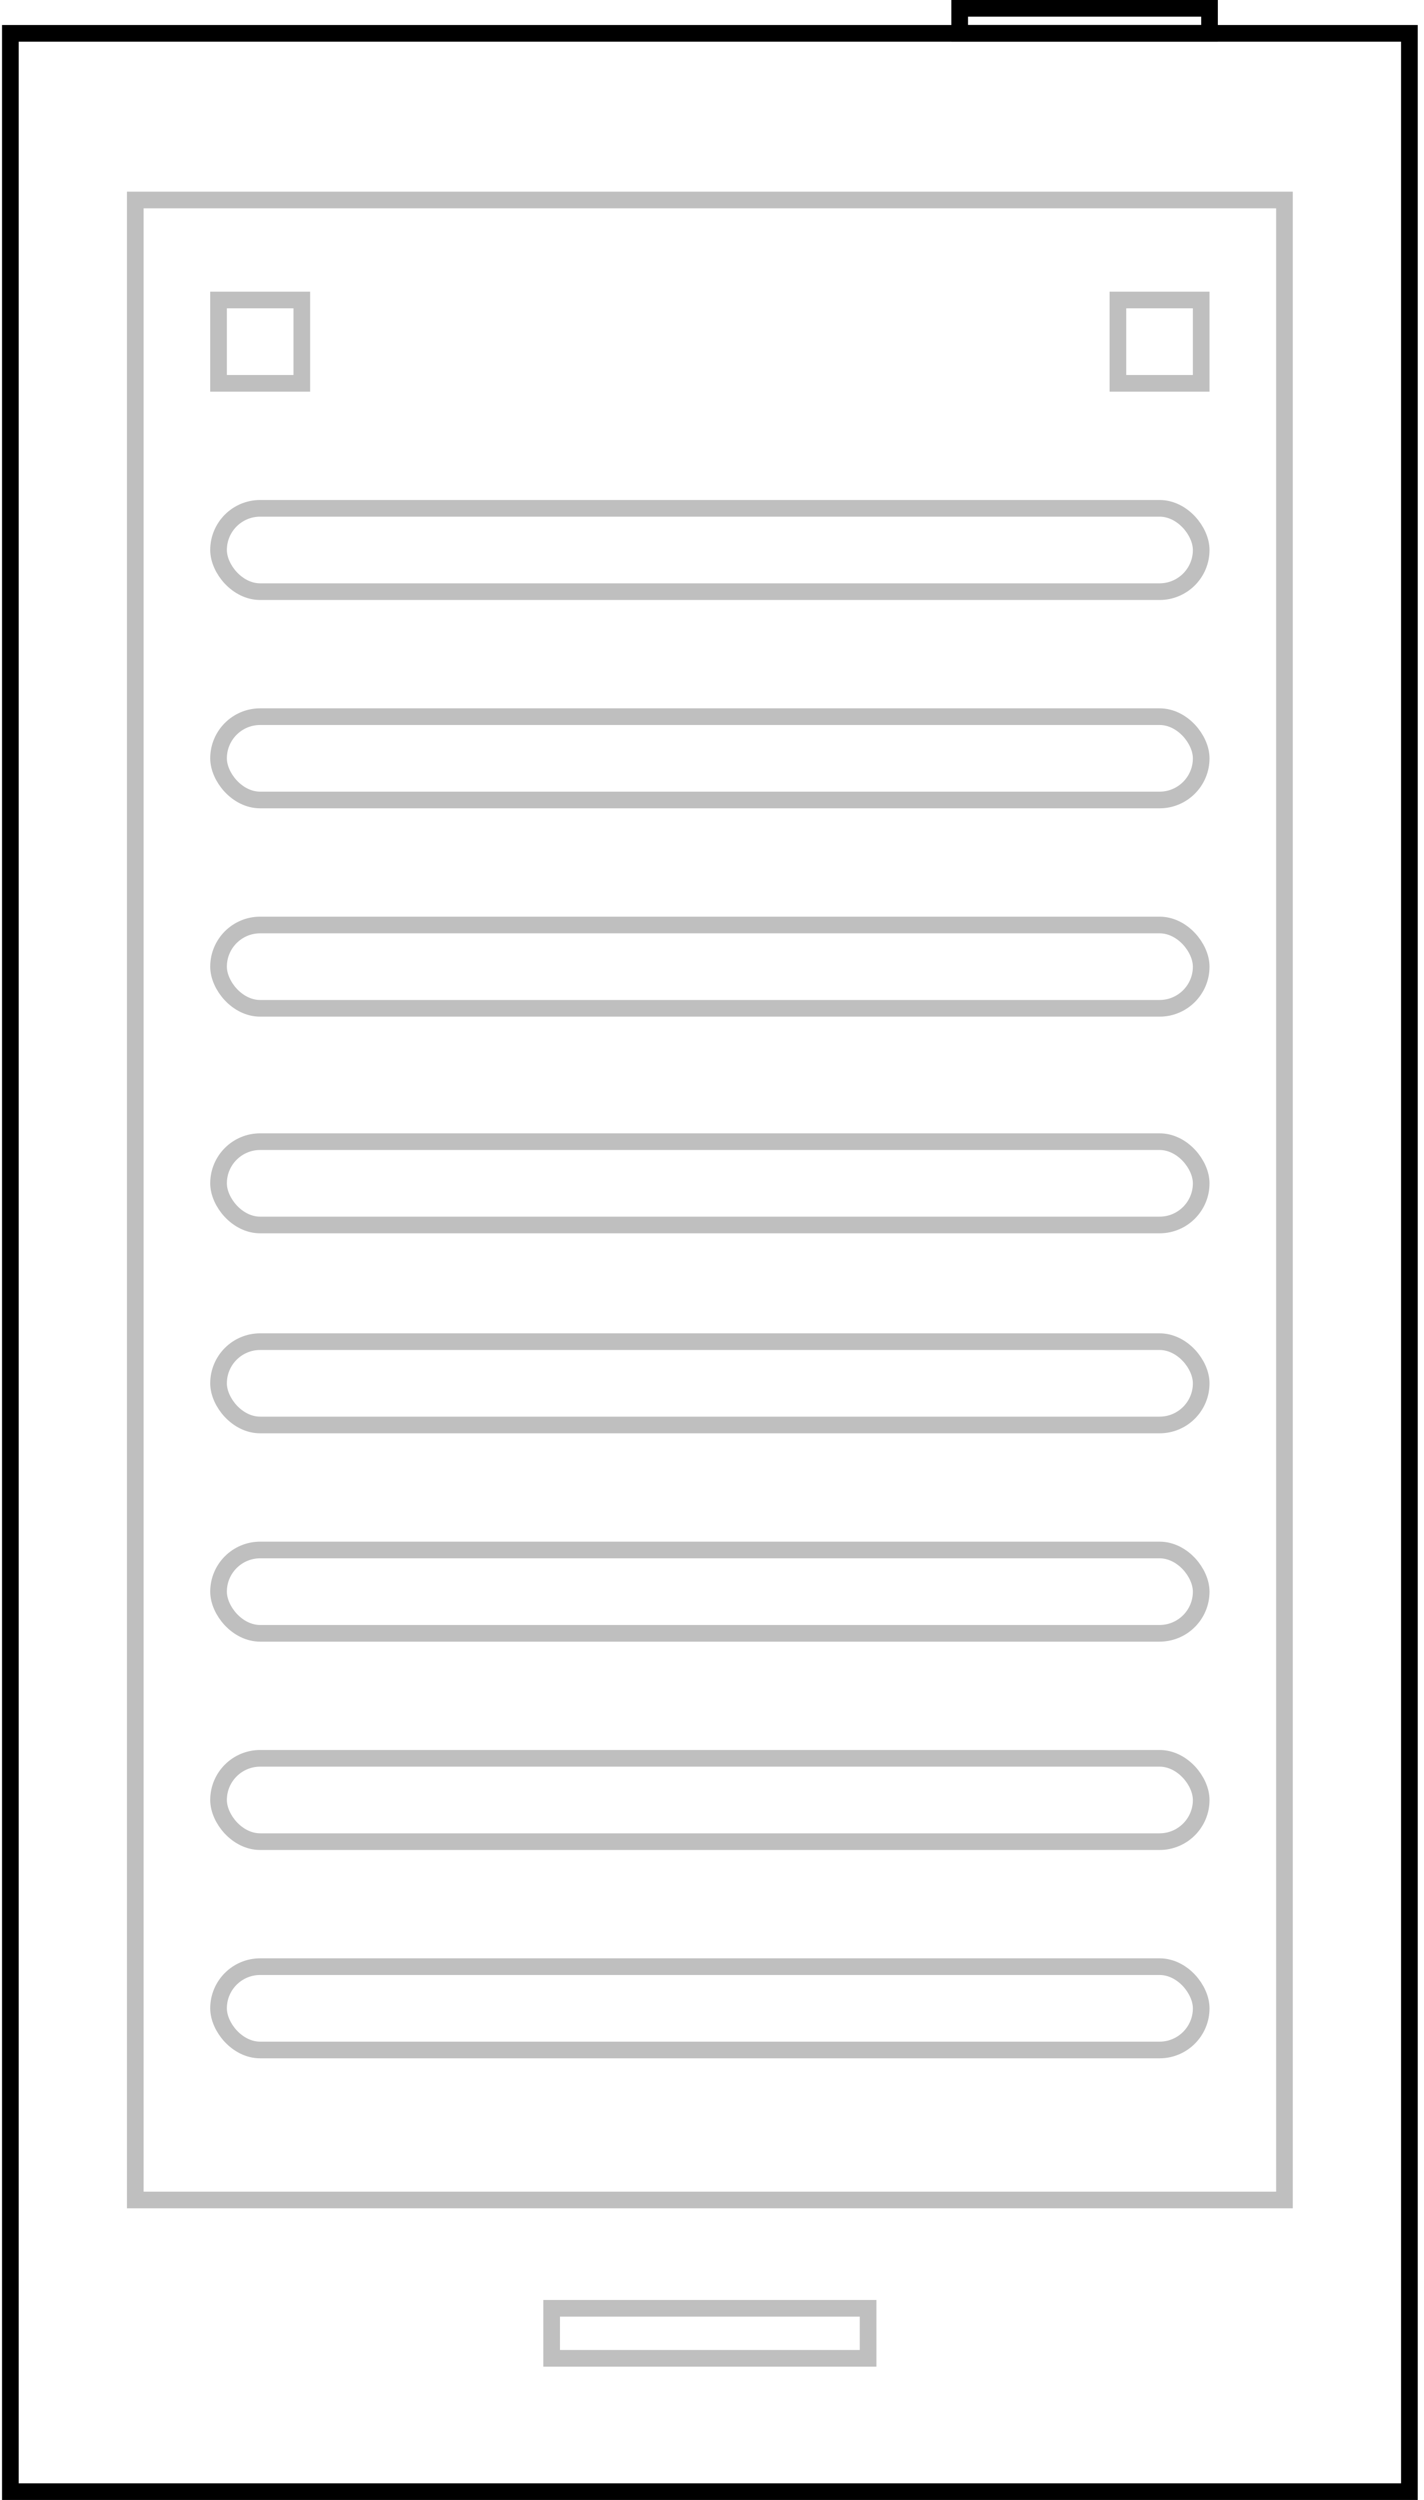 <svg width="171" height="300" viewBox="0 0 171 300" fill="none" xmlns="http://www.w3.org/2000/svg">
<g clip-path="url(#clip0)">
<rect x="1.244" y="4" width="168" height="295" stroke="black" stroke-width="2"/>
<rect x="115.244" y="1" width="30" height="3" stroke="black" stroke-width="2"/>
<rect x="16.244" y="24" width="138" height="240" stroke="black" stroke-opacity="0.25" stroke-width="2"/>
<rect x="26.244" y="161" width="118" height="10" rx="5" stroke="black" stroke-opacity="0.25" stroke-width="2"/>
<rect x="26.244" y="61" width="118" height="10" rx="5" stroke="black" stroke-opacity="0.25" stroke-width="2"/>
<rect x="26.244" y="186" width="118" height="10" rx="5" stroke="black" stroke-opacity="0.25" stroke-width="2"/>
<rect x="26.244" y="86" width="118" height="10" rx="5" stroke="black" stroke-opacity="0.25" stroke-width="2"/>
<rect x="26.244" y="211" width="118" height="10" rx="5" stroke="black" stroke-opacity="0.25" stroke-width="2"/>
<rect x="26.244" y="111" width="118" height="10" rx="5" stroke="black" stroke-opacity="0.25" stroke-width="2"/>
<rect x="26.244" y="236" width="118" height="10" rx="5" stroke="black" stroke-opacity="0.25" stroke-width="2"/>
<rect x="26.244" y="137" width="118" height="10" rx="5" stroke="black" stroke-opacity="0.25" stroke-width="2"/>
<rect x="26.244" y="36" width="10" height="10" stroke="black" stroke-opacity="0.25" stroke-width="2"/>
<rect x="134.244" y="36" width="10" height="10" stroke="black" stroke-opacity="0.25" stroke-width="2"/>
<rect x="66.244" y="277" width="38" height="6" stroke="black" stroke-opacity="0.25" stroke-width="2"/>
</g>
<defs>
<clipPath id="clip0">
<rect width="170" height="300" fill="white" transform="translate(0.244)"/>
</clipPath>
</defs>
</svg>
